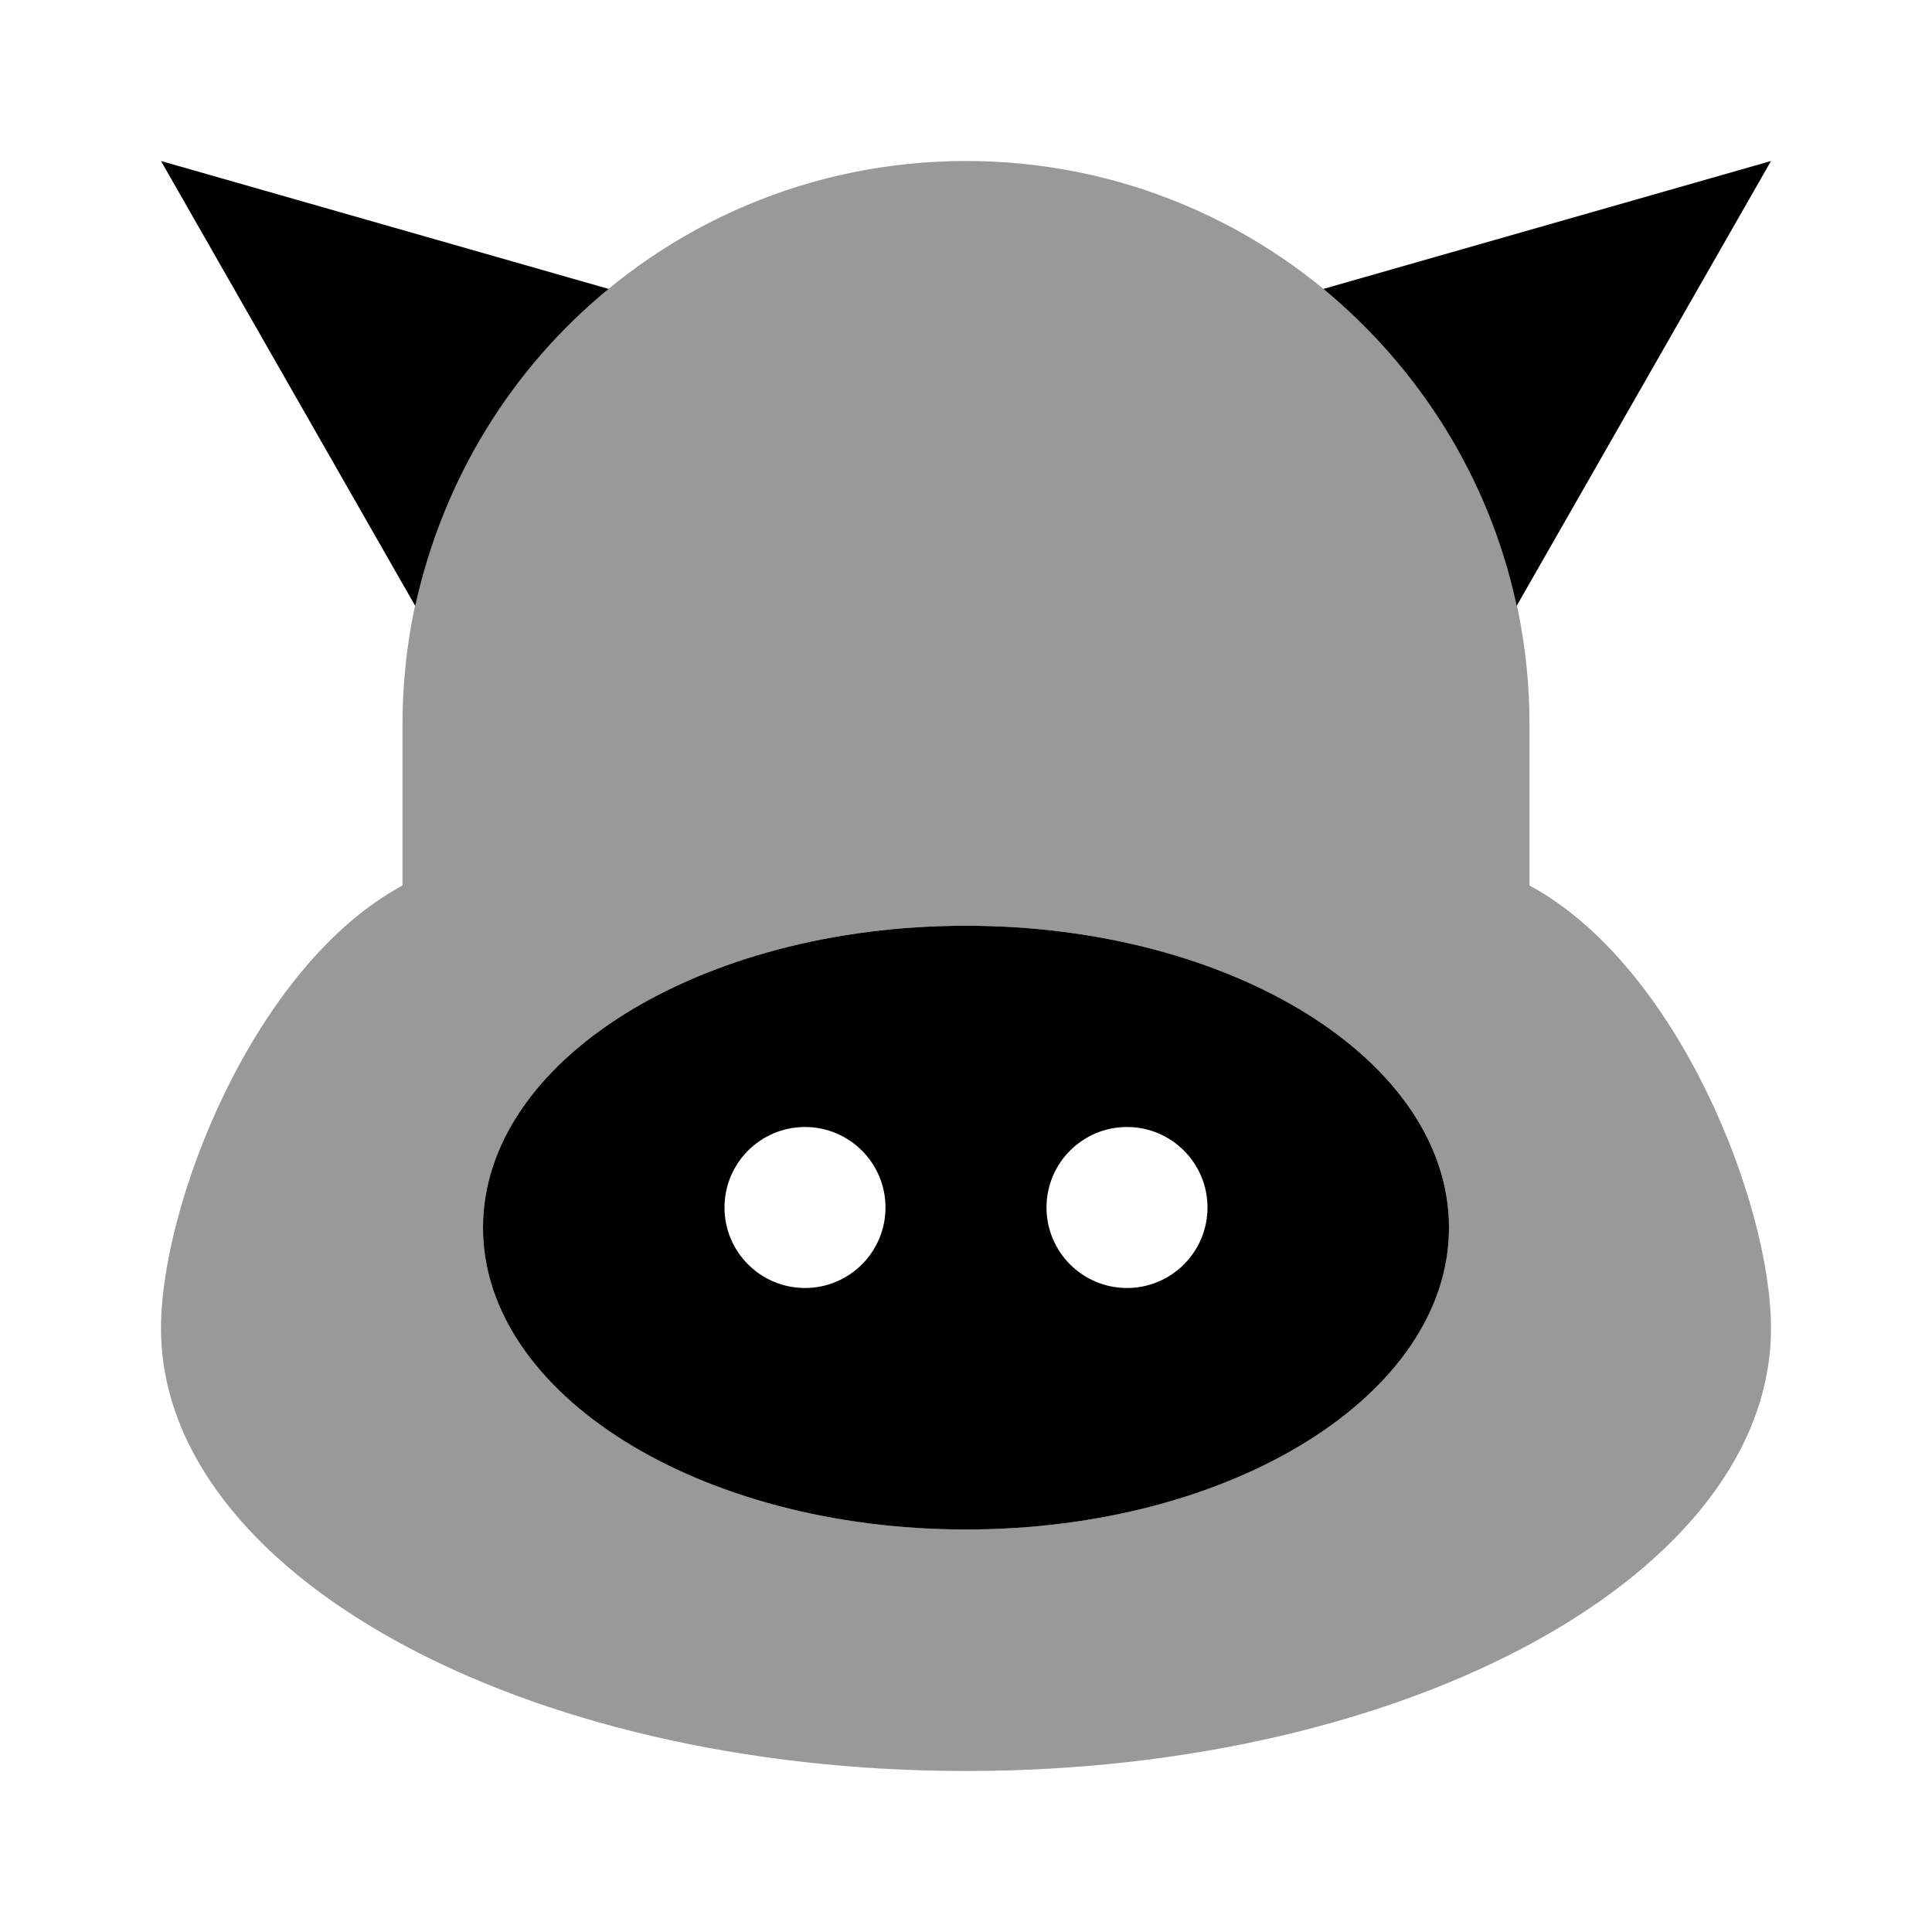 <svg width="24" height="24" viewBox="0 0 24 24" fill="none" xmlns="http://www.w3.org/2000/svg">
<path d="M16.44 3.589C17.633 4.575 18.489 5.931 18.831 7.481L18.84 7.527L22 2L16.44 3.589Z" fill="black"/>
<path d="M7.56 3.589L2 2L5.158 7.527C5.509 5.931 6.366 4.574 7.548 3.599L7.56 3.589Z" fill="black"/>
<path opacity="0.4" fill-rule="evenodd" clip-rule="evenodd" d="M12 2C15.866 2 19 5.134 19 9V11C20.85 12 22 14.962 22 16.5C22 19.538 17.523 22 12 22C6.477 22 2 19.538 2 16.5C2 14.962 3.15 12 5 11V9C5 5.134 8.134 2 12 2ZM12 11.5C8.686 11.5 6 13.179 6 15.25C6 17.321 8.686 19 12 19C15.314 19 18 17.321 18 15.25C18 13.179 15.314 11.5 12 11.5Z" fill="black"/>
<path fill-rule="evenodd" clip-rule="evenodd" d="M12 11.5C15.314 11.5 18 13.179 18 15.25C18 17.321 15.314 19 12 19C8.686 19 6 17.321 6 15.25C6 13.179 8.686 11.5 12 11.5ZM10 14C9.448 14 9 14.448 9 15C9 15.552 9.448 16 10 16C10.552 16 11 15.552 11 15C11 14.448 10.552 14 10 14ZM14 14C13.448 14 13 14.448 13 15C13 15.552 13.448 16 14 16C14.552 16 15 15.552 15 15C15 14.448 14.552 14 14 14Z" fill="black"/>
</svg>
